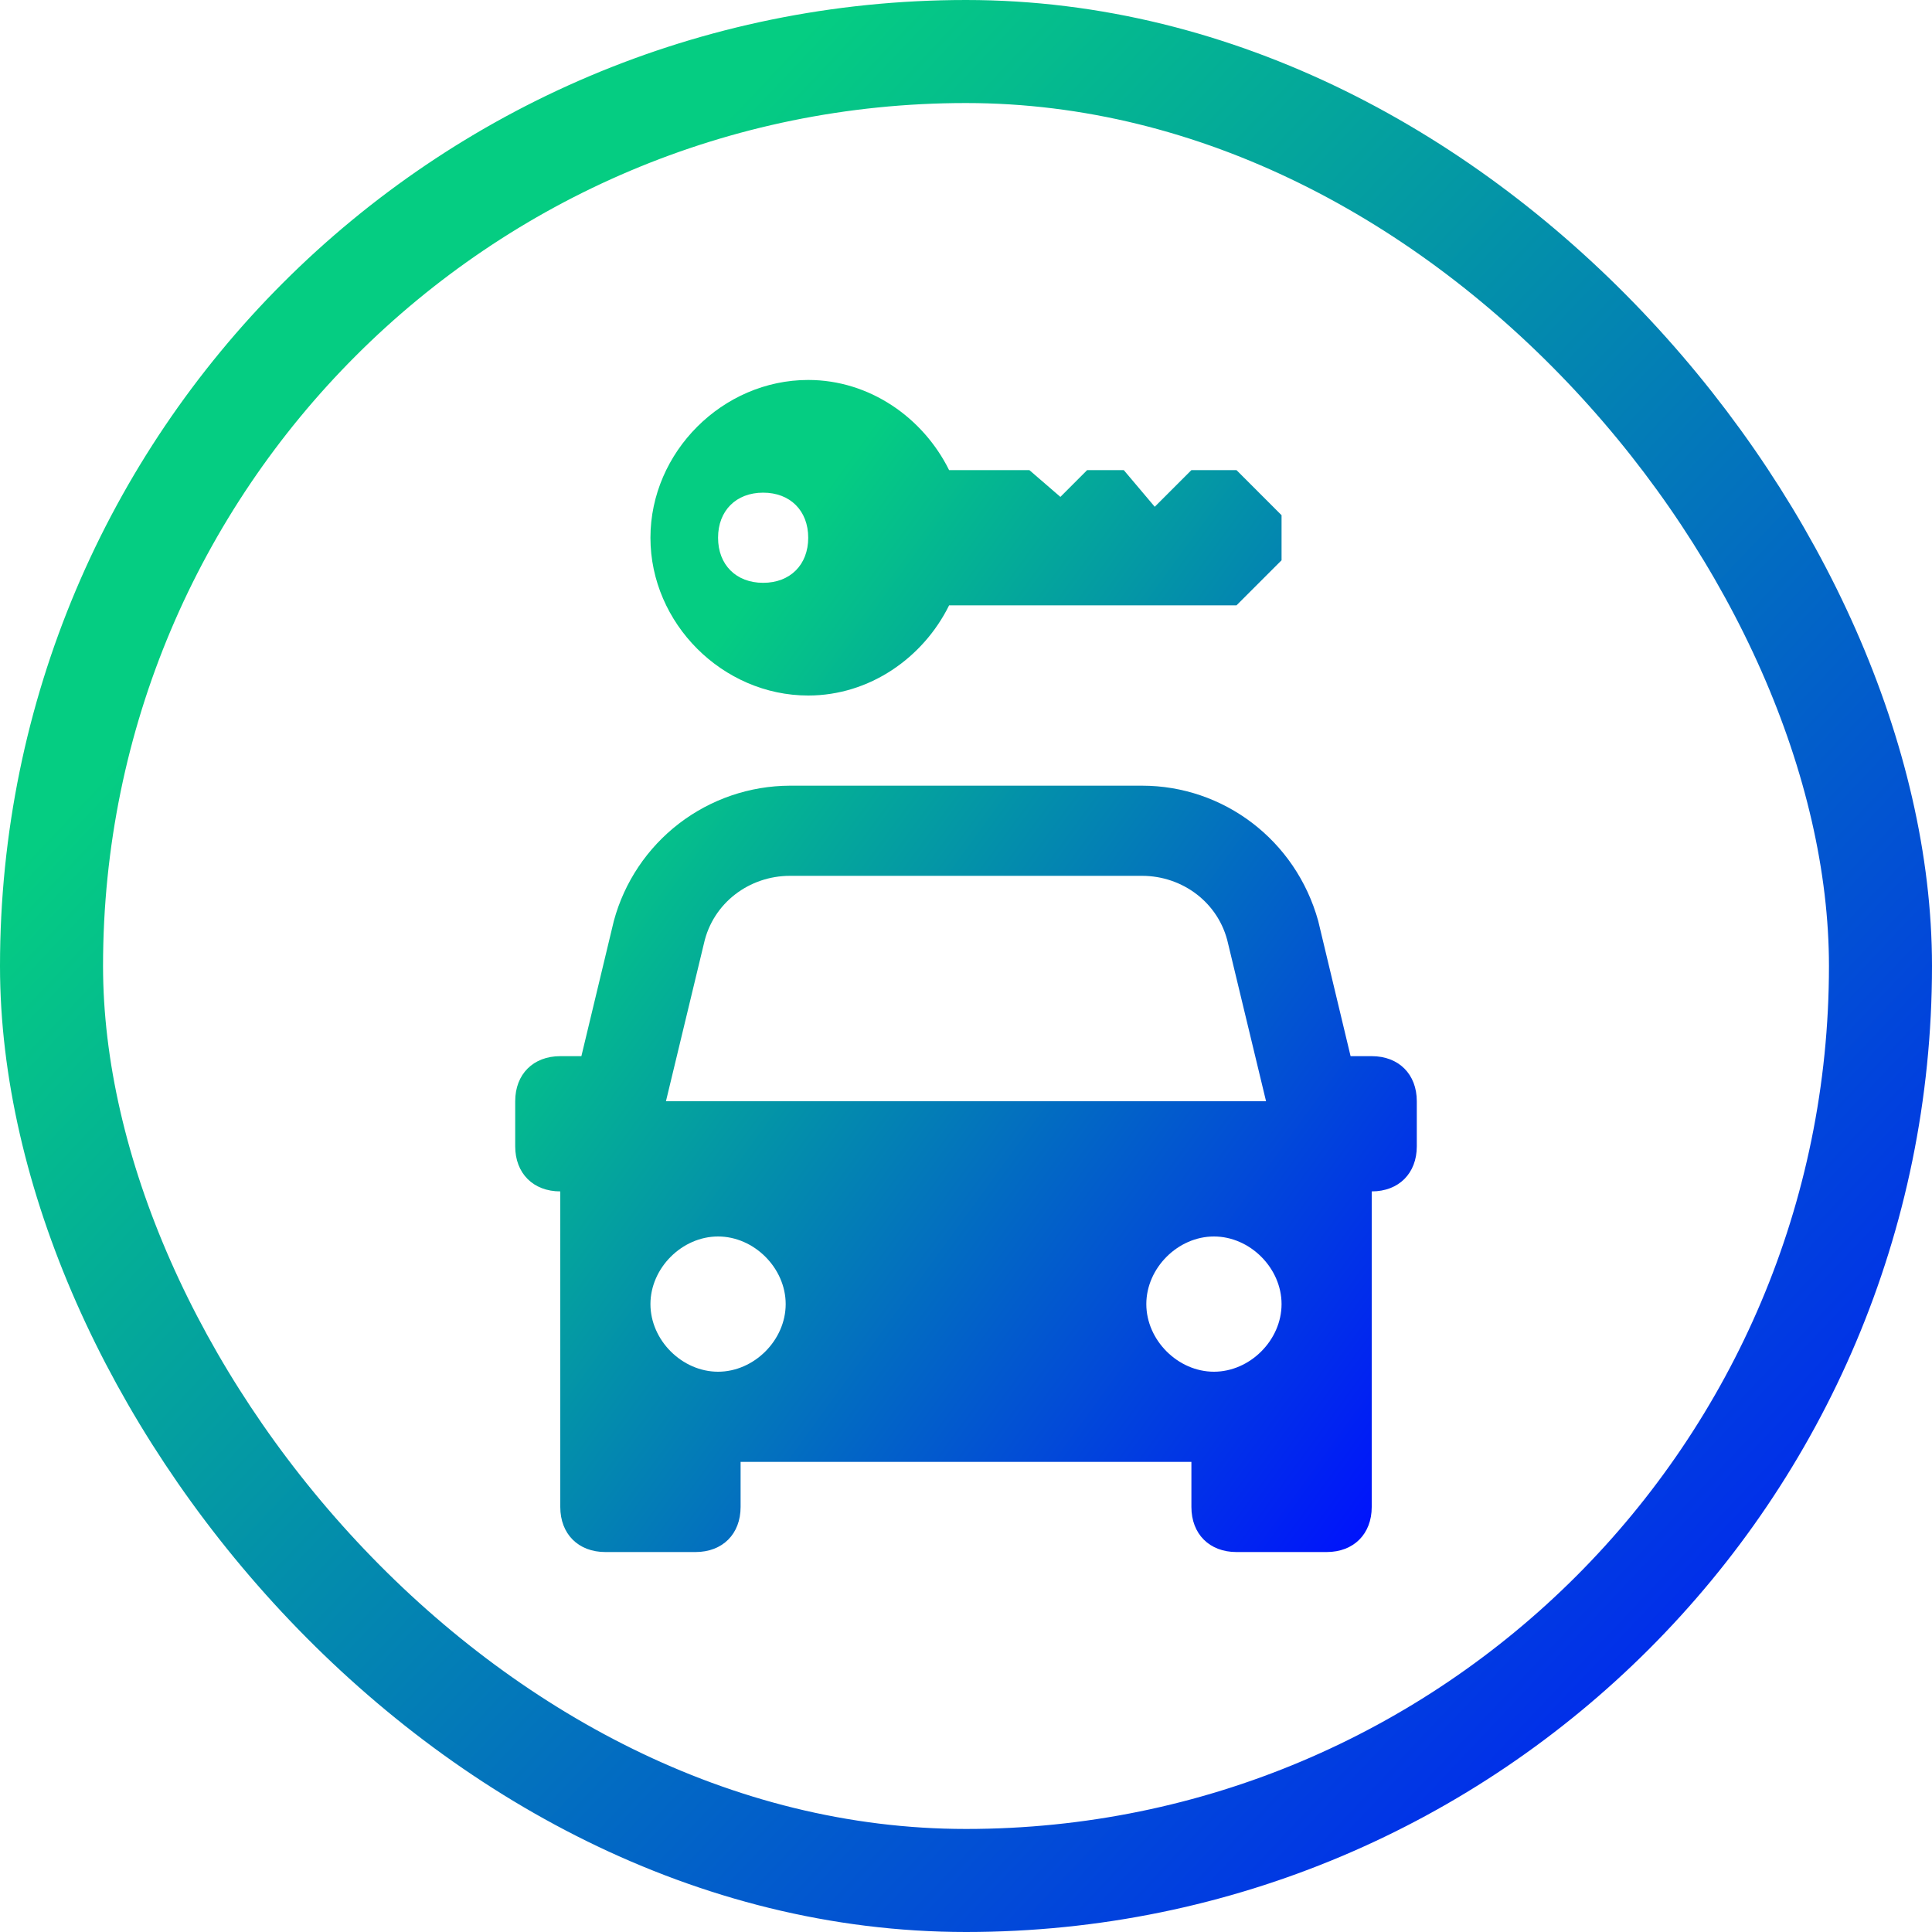 <svg width="150" height="150" viewBox="0 0 150 150" fill="none" xmlns="http://www.w3.org/2000/svg">
<path d="M62.75 29.5C56.1 29.5 50.5 35.1 50.5 41.75C50.5 48.4 56.1 54 62.75 54C67.51 54 71.675 51.074 73.688 47H96L99.5 43.5V40L96 36.5H92.5L89.654 39.346L87.25 36.5H84.404L82.329 38.579L79.921 36.5H73.688C71.671 32.426 67.513 29.5 62.75 29.5ZM59.25 38.25C61.35 38.25 62.75 39.65 62.75 41.75C62.75 43.85 61.35 45.25 59.25 45.25C57.15 45.25 55.75 43.85 55.75 41.75C55.75 39.65 57.15 38.25 59.25 38.25ZM61.329 61C58.215 61.01 55.19 62.043 52.719 63.94C50.249 65.837 48.471 68.493 47.658 71.5L45.138 82H43.5C41.4 82 40 83.4 40 85.5V89C40 91.1 41.4 92.5 43.5 92.5V117C43.5 119.1 44.9 120.5 47 120.5H54C56.1 120.5 57.5 119.1 57.5 117V113.5H92.5V117C92.5 119.1 93.9 120.5 96 120.5H103C105.1 120.5 106.5 119.1 106.5 117V92.5C108.6 92.5 110 91.1 110 89V85.5C110 83.4 108.6 82 106.5 82H104.859L102.345 71.5C100.595 65.2 94.971 61 88.671 61H61.329ZM61.329 68H88.671C91.821 68 94.645 70.1 95.346 73.25L98.296 85.5H51.704L54.654 73.25C55.355 70.1 58.179 68 61.329 68ZM55.75 96C58.55 96 61 98.45 61 101.25C61 104.05 58.55 106.5 55.75 106.5C52.95 106.5 50.5 104.05 50.5 101.25C50.5 98.45 52.95 96 55.75 96ZM94.25 96C97.05 96 99.5 98.45 99.5 101.25C99.5 104.05 97.05 106.5 94.25 106.5C91.45 106.5 89 104.05 89 101.25C89 98.45 91.45 96 94.25 96Z" fill="url(#paint0_linear_256_625)"/>
<rect x="4" y="4" width="142" height="142" rx="71" stroke="url(#paint1_linear_256_625)" stroke-width="8"/>
<defs>
<linearGradient id="paint0_linear_256_625" x1="55.653" y1="49.597" x2="123.572" y2="98.971" gradientUnits="userSpaceOnUse">
<stop stop-color="#05CD82"/>
<stop offset="1" stop-color="#000EFF"/>
</linearGradient>
<linearGradient id="paint1_linear_256_625" x1="33.543" y1="33.127" x2="151.05" y2="144.176" gradientUnits="userSpaceOnUse">
<stop stop-color="#05CD82"/>
<stop offset="1" stop-color="#000EFF"/>
</linearGradient>
</defs>
</svg>
